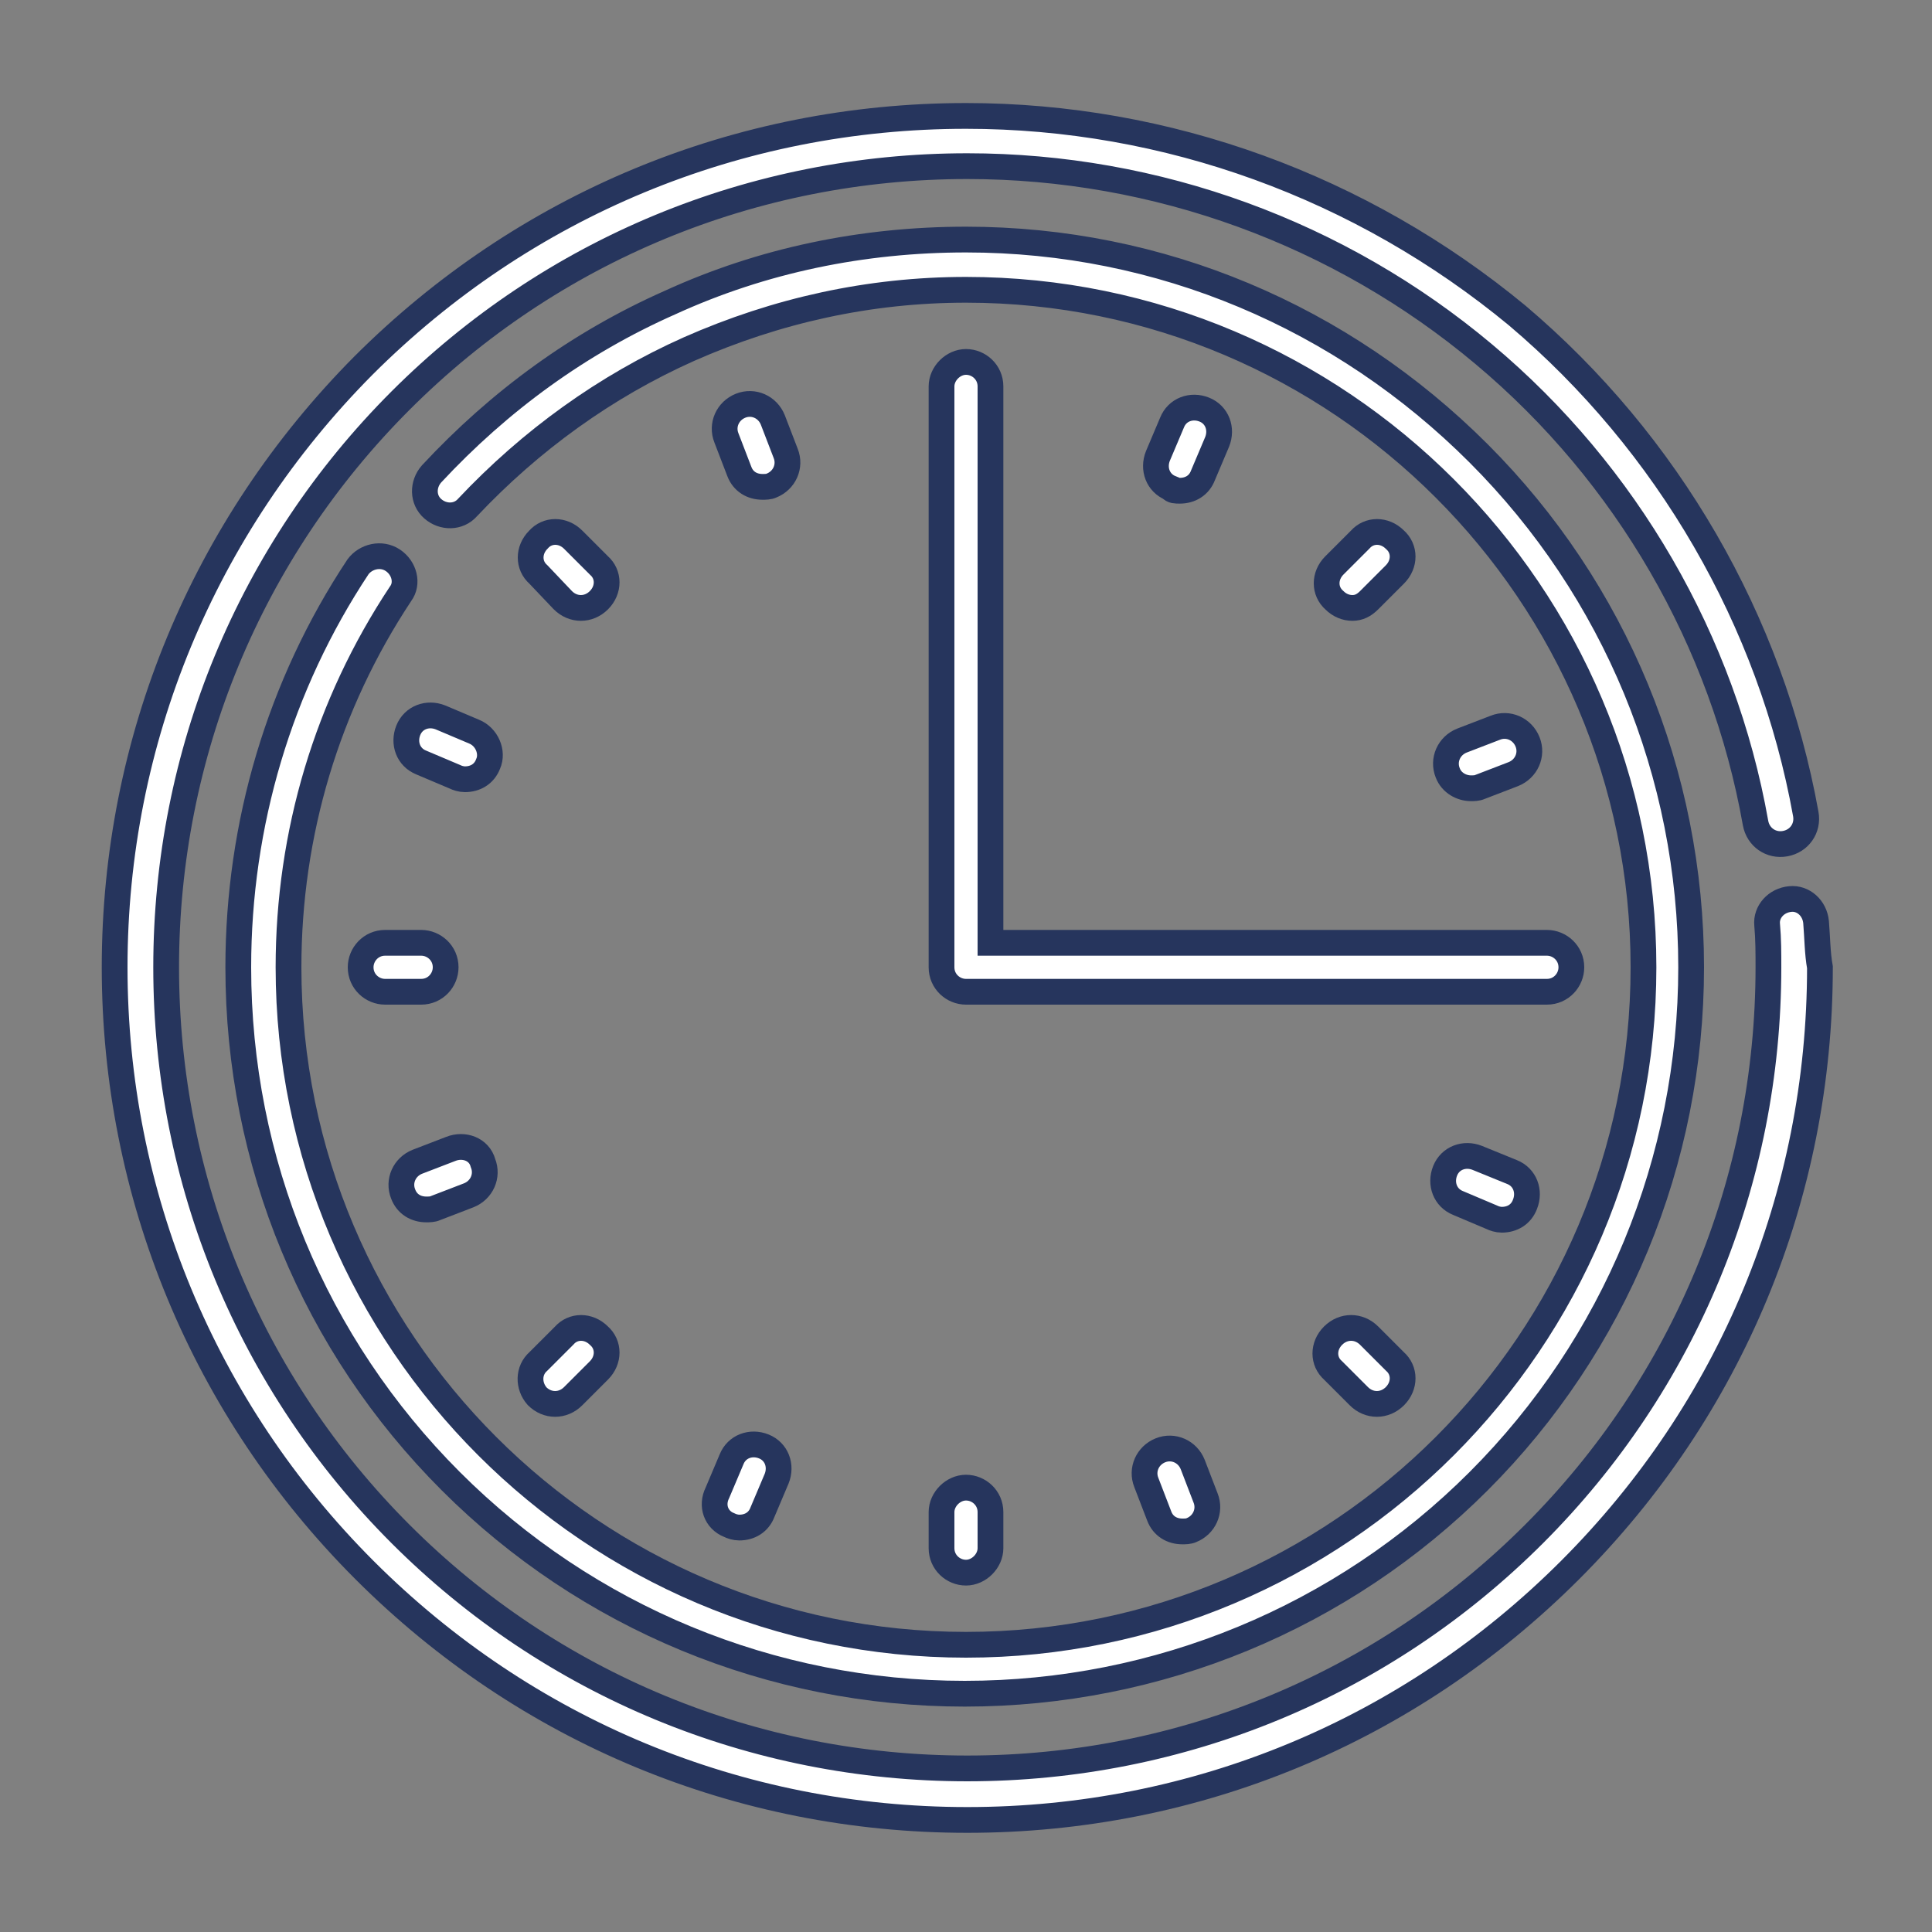 <?xml version="1.0" encoding="utf-8"?>
<!-- Generator: Adobe Illustrator 22.1.0, SVG Export Plug-In . SVG Version: 6.00 Build 0)  -->
<svg version="1.1" id="Layer_1" xmlns="http://www.w3.org/2000/svg" xmlns:xlink="http://www.w3.org/1999/xlink" x="0px" y="0px"
	 viewBox="0 0 150 150" style="enable-background:new 0 0 150 150;" xml:space="preserve">
<rect x="0" y="0" width="150" height="150" fill="#808080" stroke="none"/>
<style type="text/css">
	.st0{fill:#FFFFFF;stroke:#26355D;stroke-width:2;stroke-miterlimit:10;}
</style>
<g>
	<path class="st0" d="M141,71.6c-0.1-1.1-1-1.9-2-1.8c-1.1,0.1-1.9,1-1.8,2c0.1,1.1,0.1,2.2,0.1,3.3c0,16.6-6.5,32.3-18.2,44
		s-27.4,18.2-44,18.2s-32.3-6.5-44-18.2s-18.2-27.4-18.2-44s6.5-32.3,18.2-44s27.4-18.2,44-18.2c14.7,0,28.9,5.2,40.1,14.6
		c11.1,9.3,18.6,22.3,21.1,36.4c0.2,1.1,1.2,1.8,2.3,1.6c1.1-0.2,1.8-1.2,1.6-2.3c-2.7-15-10.7-28.8-22.4-38.7
		C105.7,14.5,90.6,9,75,9c-17.7,0-34.3,6.9-46.8,19.4C15.8,40.9,8.9,57.5,8.9,75.1s6.9,34.3,19.4,46.8
		c12.5,12.5,29.1,19.4,46.8,19.4s34.3-6.9,46.8-19.4c12.5-12.5,19.4-29.1,19.4-46.8C141.1,74,141.1,72.8,141,71.6L141,71.6z"/>
	<path class="st0" d="M30.5,43.5c-0.9-0.6-2.1-0.3-2.7,0.5c-6.1,9.2-9.3,20-9.3,31.1c0,15.1,5.9,29.3,16.5,39.9s24.9,16.5,39.9,16.5
		s29.3-5.9,39.9-16.5s16.5-24.9,16.5-39.9s-5.9-29.3-16.5-39.9S90.1,18.6,75,18.6c-8,0-15.8,1.6-23,4.9c-7,3.1-13.2,7.6-18.5,13.3
		c-0.7,0.8-0.7,2,0.1,2.7c0.8,0.7,2,0.7,2.7-0.1C41.2,34.2,47,30,53.5,27.1c6.8-3,14-4.6,21.5-4.6c29,0,52.6,23.6,52.6,52.6
		S104,127.7,75,127.7s-52.6-23.6-52.6-52.6c0-10.4,3-20.4,8.7-29C31.7,45.3,31.4,44.1,30.5,43.5z"/>
	<path class="st0" d="M28,75.1c0,1.1,0.9,1.9,1.9,1.9h2.8c1.1,0,1.9-0.9,1.9-1.9c0-1.1-0.9-1.9-1.9-1.9h-2.8
		C28.8,73.2,28,74.1,28,75.1z"/>
	<path class="st0" d="M76.9,30c0-1.1-0.9-1.9-1.9-1.9S73.1,29,73.1,30v45.1c0,1.1,0.9,1.9,1.9,1.9h45.1c1.1,0,1.9-0.9,1.9-1.9
		c0-1.1-0.9-1.9-1.9-1.9H76.9V30z"/>
	<path class="st0" d="M73.1,120.2c0,1.1,0.9,1.9,1.9,1.9s1.9-0.9,1.9-1.9v-2.8c0-1.1-0.9-1.9-1.9-1.9s-1.9,0.9-1.9,1.9V120.2z"/>
	<path class="st0" d="M43.7,46.6c0.4,0.4,0.9,0.6,1.4,0.6s1-0.2,1.4-0.6c0.8-0.8,0.8-2,0-2.7l-2-2c-0.8-0.8-2-0.8-2.7,0
		c-0.8,0.8-0.8,2,0,2.7L43.7,46.6z"/>
	<path class="st0" d="M103.5,103.7c-0.8,0.8-0.8,2,0,2.7l2,2c0.4,0.4,0.9,0.6,1.4,0.6s1-0.2,1.4-0.6c0.8-0.8,0.8-2,0-2.7l-2-2
		C105.5,102.9,104.3,102.9,103.5,103.7L103.5,103.7z"/>
	<path class="st0" d="M106.3,46.6l2-2c0.8-0.8,0.8-2,0-2.7c-0.8-0.8-2-0.8-2.7,0l-2,2c-0.8,0.8-0.8,2,0,2.7c0.4,0.4,0.9,0.6,1.4,0.6
		S105.9,47,106.3,46.6L106.3,46.6z"/>
	<path class="st0" d="M41.7,108.4c0.4,0.4,0.9,0.6,1.4,0.6c0.5,0,1-0.2,1.4-0.6l2-2c0.8-0.8,0.8-2,0-2.7c-0.8-0.8-2-0.8-2.7,0l-2,2
		C41,106.4,41,107.6,41.7,108.4z"/>
	<path class="st0" d="M36.8,56.8l-2.6-1.1c-1-0.4-2.1,0-2.5,1c-0.4,1,0,2.1,1,2.5l2.6,1.1c0.2,0.1,0.5,0.2,0.8,0.2
		c0.8,0,1.5-0.4,1.8-1.2C38.3,58.4,37.8,57.2,36.8,56.8L36.8,56.8z"/>
	<path class="st0" d="M114.7,89.9c-1-0.4-2.1,0-2.5,1c-0.4,1,0,2.1,1,2.5l2.6,1.1c0.2,0.1,0.5,0.2,0.8,0.2c0.8,0,1.5-0.4,1.8-1.2
		c0.4-1,0-2.1-1-2.5L114.7,89.9z"/>
	<path class="st0" d="M91.6,38.1c0.8,0,1.5-0.4,1.8-1.2l1.1-2.6c0.4-1,0-2.1-1-2.5c-1-0.4-2.1,0-2.5,1l-1.1,2.6c-0.4,1,0,2.1,1,2.5
		C91,38.1,91.3,38.1,91.6,38.1z"/>
	<path class="st0" d="M56.6,118.4c0.2,0.1,0.5,0.2,0.8,0.2c0.8,0,1.5-0.4,1.8-1.2l1.1-2.6c0.4-1,0-2.1-1-2.5c-1-0.4-2.1,0-2.5,1
		l-1.1,2.6C55.2,116.9,55.6,118,56.6,118.4z"/>
	<path class="st0" d="M59.2,37.8c0.2,0,0.5,0,0.7-0.1c1-0.4,1.5-1.5,1.1-2.5l-1-2.6c-0.4-1-1.5-1.5-2.5-1.1c-1,0.4-1.5,1.5-1.1,2.5
		l1,2.6C57.7,37.4,58.4,37.8,59.2,37.8z"/>
	<path class="st0" d="M90.1,112.6c-1,0.4-1.5,1.5-1.1,2.5l1,2.6c0.3,0.8,1,1.2,1.8,1.2c0.2,0,0.5,0,0.7-0.1c1-0.4,1.5-1.5,1.1-2.5
		l-1-2.6C92.2,112.7,91.1,112.2,90.1,112.6L90.1,112.6z"/>
	<path class="st0" d="M114.2,61.2c0.2,0,0.5,0,0.7-0.1l2.6-1c1-0.4,1.5-1.5,1.1-2.5c-0.4-1-1.5-1.5-2.5-1.1l-2.6,1
		c-1,0.4-1.5,1.5-1.1,2.5C112.7,60.8,113.5,61.2,114.2,61.2z"/>
	<path class="st0" d="M35,89.2l-2.6,1c-1,0.4-1.5,1.5-1.1,2.5c0.3,0.8,1,1.2,1.8,1.2c0.2,0,0.5,0,0.7-0.1l2.6-1
		c1-0.4,1.5-1.5,1.1-2.5C37.2,89.2,36,88.8,35,89.2L35,89.2z"/>
</g>
</svg>
